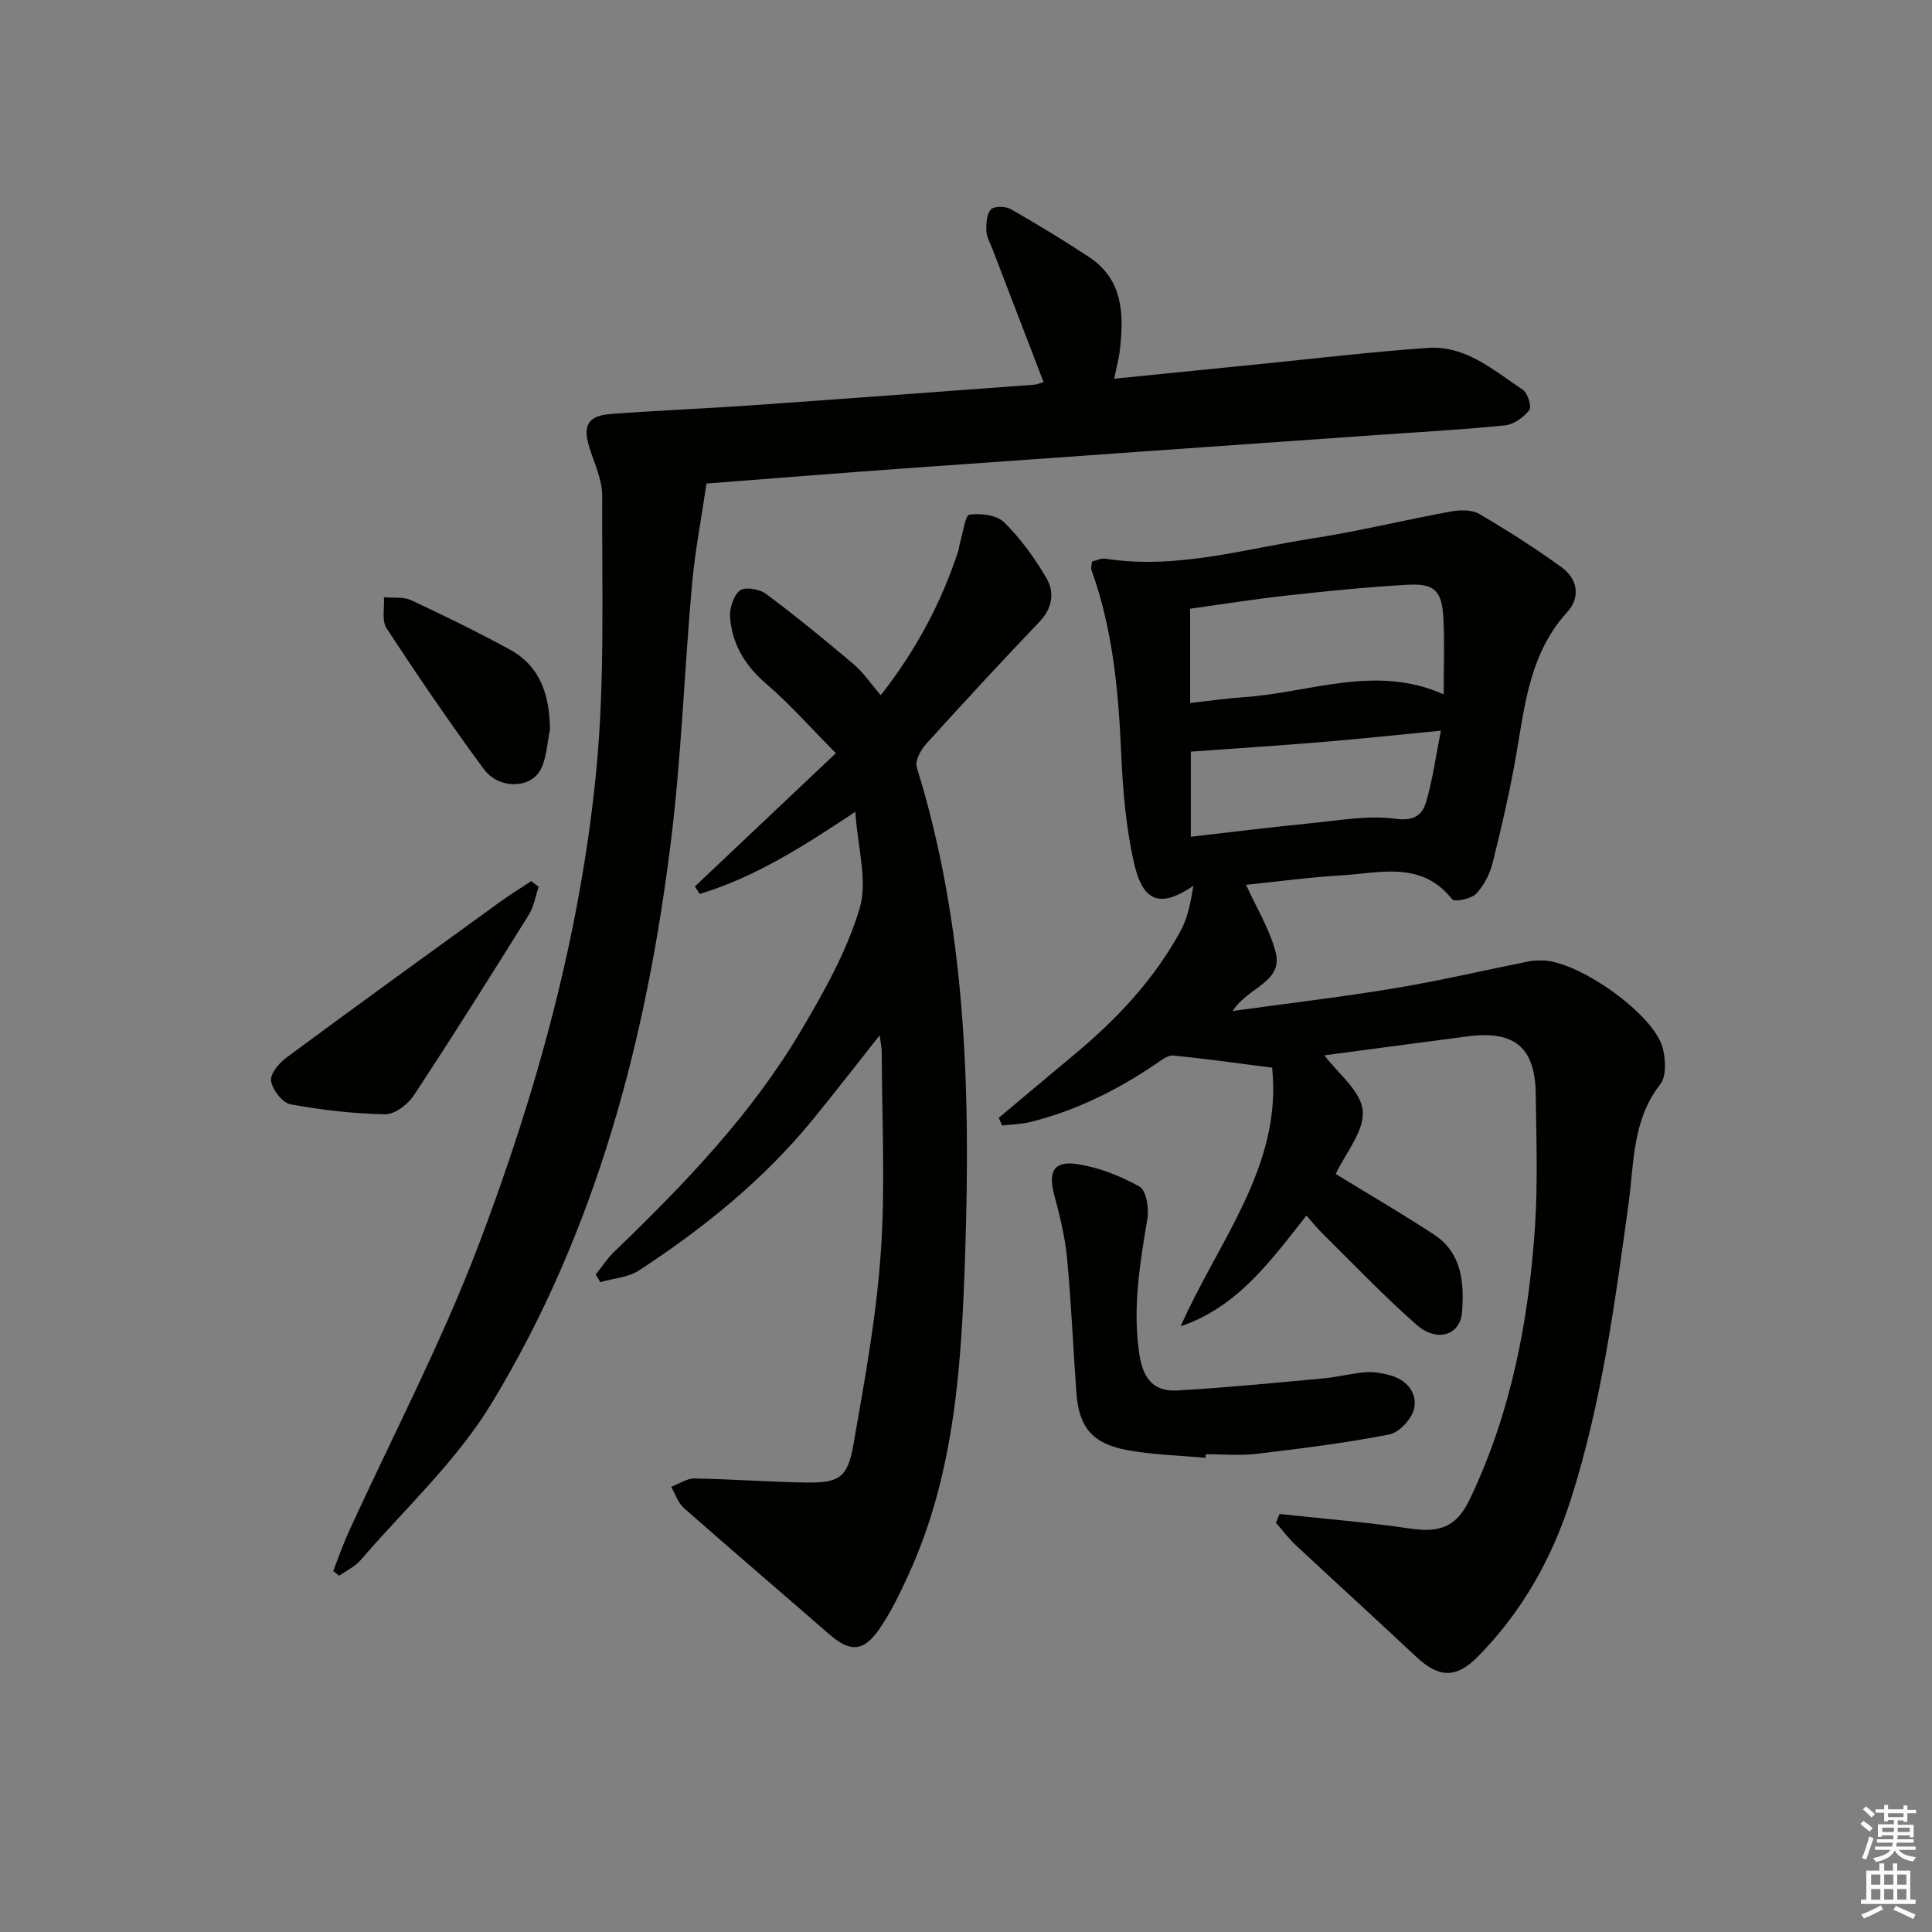 <svg enable-background="new 0 0 400 400" viewBox="0 0 400 400" xmlns="http://www.w3.org/2000/svg"><rect x="0" y="0" width="400" height="400" fill="#808080" stroke="none"/><g fill="#010100"><path d="m264.92 313.45c8.99.98 18.02 1.7 26.96 3.01 6.37.94 9.71-.35 12.49-6.19 8.49-17.83 12.14-36.86 13.44-56.37.6-9.08.26-18.24.15-27.36-.11-9.76-4.43-13.27-14.29-11.95s-19.71 2.61-29.47 3.9c2.74 3.69 7.58 7.39 7.94 11.47.37 4.23-3.61 8.84-5.6 13.1 6.69 4.1 13.65 8.15 20.38 12.56 5.78 3.79 6.24 10.05 5.78 16.02-.37 4.87-5.21 6.34-9.43 2.63-6.74-5.92-12.94-12.45-19.34-18.76-1.16-1.14-2.18-2.42-3.45-3.84-7.4 9.38-14.23 18.92-26.04 22.93 7.77-17.62 21.08-33.18 18.94-53.55-7.41-.95-13.93-1.88-20.48-2.51-1.1-.11-2.4.92-3.46 1.65-8.04 5.46-16.62 9.75-26.08 12.1-1.91.47-3.92.51-5.89.74-.23-.54-.46-1.07-.68-1.61 5.26-4.4 10.5-8.81 15.77-13.2 8.76-7.3 16.48-15.53 21.93-25.61 1.5-2.77 2.04-6.05 2.59-9.22-6.68 4.57-10.42 3.53-12.27-4.62-1.68-7.38-2.34-15.07-2.67-22.66-.57-12.99-1.73-25.81-6.18-38.15-.15-.42.07-.98.14-1.71.9-.2 1.88-.71 2.75-.58 14.63 2.28 28.64-1.98 42.81-4.18 9.65-1.5 19.17-3.84 28.78-5.6 1.88-.34 4.29-.38 5.83.52 5.85 3.43 11.6 7.08 17.08 11.07 3.26 2.37 3.94 6.15 1.14 9.23-7.57 8.29-8.73 18.67-10.48 29-1.3 7.67-3.07 15.27-4.94 22.82-.58 2.34-1.8 4.78-3.43 6.49-1.03 1.08-4.49 1.79-4.98 1.18-6.39-8.1-14.98-5.43-23.02-4.96-6.56.38-13.09 1.28-19.66 1.95 2.19 4.82 4.86 9.14 6.1 13.84 1.69 6.36-5.68 7.26-8.86 12.28 11.8-1.63 22.72-2.9 33.55-4.71 9.32-1.55 18.54-3.71 27.81-5.57.81-.16 1.65-.18 2.48-.19 7.41-.14 23.33 11.03 25.18 18.11.62 2.37.8 5.88-.5 7.54-5.8 7.4-5.41 16.26-6.56 24.68-2.85 20.73-5.59 41.45-12.02 61.47-3.93 12.23-10.1 23.09-19.11 32.27-4.58 4.66-8.12 4.53-12.88.07-8.24-7.73-16.6-15.33-24.86-23.04-1.51-1.41-2.77-3.1-4.14-4.66.25-.6.5-1.21.75-1.83zm-18.51-167.9c4.06-.45 7.49-.96 10.93-1.19 13.78-.9 27.43-6.92 41.55-.6 0-5.6.22-10.75-.06-15.87-.31-5.62-1.86-7.13-7.42-6.82-8.26.47-16.51 1.29-24.74 2.2-6.83.75-13.62 1.84-20.27 2.76.01 6.78.01 12.87.01 19.52zm51.91 5.73c-9.04.87-16.94 1.71-24.85 2.37-8.92.74-17.86 1.31-26.92 1.97v17.62c8.64-.99 16.83-2.02 25.04-2.82 5.74-.56 11.63-1.66 17.24-.91 3.85.52 5.6-.67 6.42-3.44 1.35-4.55 1.98-9.3 3.07-14.79z"/><path d="m68.99 325.27c1.04-2.65 1.96-5.36 3.14-7.95 9.03-19.8 19.2-39.16 26.92-59.46 12.05-31.69 21.11-64.44 24.4-98.29 1.82-18.83 1.14-37.91 1.23-56.88.02-3.35-1.62-6.74-2.66-10.06-1.43-4.55-.31-6.58 4.54-6.93 9.61-.71 19.24-1.1 28.86-1.77 19.56-1.37 39.12-2.83 58.68-4.28.62-.05 1.22-.33 1.96-.54-3.59-9.33-7.08-18.42-10.57-27.52-.48-1.24-1.22-2.49-1.27-3.76-.06-1.52.03-3.5.93-4.46.67-.72 3.03-.69 4.12-.07 5.48 3.12 10.88 6.41 16.15 9.88 7.24 4.77 7.3 12.07 6.4 19.58-.19 1.59-.63 3.15-1.15 5.65 10.34-1.04 20.05-2.02 29.76-2.99 11.73-1.17 23.44-2.57 35.19-3.39 7.83-.55 13.61 4.64 19.63 8.64 1.03.68 1.92 3.52 1.38 4.22-1.14 1.49-3.19 2.98-5 3.17-8.59.89-17.23 1.34-25.85 1.95-32.99 2.33-65.98 4.64-98.96 7-13.4.96-26.79 2.04-40.55 3.1-1.06 7.26-2.39 14.1-3.01 21-1.56 17.53-2.16 35.17-4.3 52.63-5.04 41.25-15.48 81.08-37.23 116.88-7.23 11.9-17.9 21.73-27.09 32.41-1.16 1.34-2.93 2.16-4.41 3.21-.42-.32-.83-.64-1.24-.97z"/><path d="m182.35 143.95c7.35-9.4 12.52-19.16 16.03-29.81.2-.62.23-1.3.42-1.93.6-1.99 1.04-5.55 1.92-5.66 2.35-.31 5.65.08 7.19 1.6 3.39 3.34 6.27 7.34 8.7 11.46 1.76 2.99 1.34 6.25-1.39 9.11-7.93 8.31-15.73 16.74-23.43 25.26-1.13 1.25-2.4 3.55-1.99 4.86 10.18 32.76 11.14 66.49 10.04 100.3-.74 22.72-1.99 45.59-11.72 66.82-1.79 3.92-3.67 7.88-6.12 11.39-3.29 4.72-6.06 4.71-10.32 1-10.01-8.72-20.12-17.34-30.08-26.12-1.22-1.08-1.78-2.91-2.64-4.4 1.62-.61 3.24-1.75 4.85-1.73 7.64.12 15.27.73 22.9.84 7.02.1 8.76-.93 9.97-7.8 2.32-13.21 4.75-26.47 5.68-39.82.97-13.76.22-27.65.2-41.48 0-.78-.19-1.57-.43-3.5-5.01 6.33-9.32 11.91-13.78 17.37-10.2 12.5-22.6 22.52-36.02 31.3-2.25 1.47-5.35 1.66-8.05 2.44-.31-.52-.63-1.05-.94-1.57 1.26-1.57 2.36-3.31 3.8-4.69 14.43-13.9 28.32-28.3 38.6-45.63 4.8-8.1 9.56-16.54 12.23-25.46 1.72-5.73-.41-12.6-.88-20.03-10.95 7.28-20.91 13.6-32.22 17.01-.33-.52-.67-1.04-1-1.55 9.42-8.9 18.83-17.81 29.19-27.59-5.17-5.21-9.53-10.16-14.48-14.42-4.32-3.71-6.95-8.09-7.42-13.59-.16-1.89.65-4.56 2-5.66 1.01-.82 4.07-.33 5.41.67 6.22 4.63 12.23 9.55 18.15 14.57 1.99 1.67 3.49 3.94 5.63 6.44z"/><path d="m249.6 301.83c-5.45-.51-10.97-.61-16.32-1.62-7.19-1.35-9.92-4.78-10.43-11.9-.67-9.27-1.05-18.57-1.93-27.83-.42-4.41-1.5-8.78-2.65-13.07-1.29-4.84-.11-7.14 4.79-6.39 4.46.69 8.93 2.44 12.87 4.66 1.39.78 1.98 4.46 1.63 6.59-1.55 9.35-3.13 18.57-1.66 28.18.78 5.1 3.06 7.71 7.87 7.43 10.06-.58 20.09-1.57 30.13-2.49 2.97-.27 5.89-1.04 8.86-1.29 1.61-.13 3.31.18 4.89.59 3.52.9 5.81 3.61 5.14 6.89-.43 2.13-3.08 5-5.15 5.41-9.09 1.78-18.33 2.92-27.54 4.02-3.44.41-6.98.07-10.47.07 0 .24-.02.49-.03.75z"/><path d="m111.52 183.6c-.66 1.93-.97 4.08-2.02 5.77-7.82 12.54-15.68 25.06-23.81 37.4-1.23 1.87-3.94 3.96-5.93 3.93-6.57-.12-13.17-.88-19.63-2.07-1.66-.31-3.7-2.97-4.01-4.81-.24-1.42 1.62-3.7 3.13-4.82 14.69-10.86 29.5-21.57 44.3-32.29 2.08-1.51 4.29-2.85 6.44-4.28.51.38 1.02.78 1.53 1.17z"/><path d="m113.86 151.13c-.59 2.73-.66 5.71-1.88 8.12-2.06 4.08-8.7 4.22-11.84-.05-6.99-9.49-13.64-19.25-20.1-29.11-1.04-1.58-.41-4.26-.55-6.44 1.88.18 4-.14 5.61.61 6.89 3.21 13.74 6.56 20.41 10.2 6.49 3.54 8.29 9.61 8.35 16.67z"/></g><path d="m385.2 377.6.6-.6c.6.4 1.3.9 1.9 1.5l-.6.7c-.8-.6-1.4-1.1-1.9-1.6zm.3 7.1c.6-1.4 1.1-2.9 1.5-4.5.3.1.6.3.9.4-.5 1.4-1 2.9-1.5 4.4zm.2-10.1.6-.6c.7.5 1.3 1.1 1.9 1.6l-.7.7c-.6-.6-1.2-1.2-1.8-1.7zm8.4-.8h.8v.9h1.8v.7h-1.8v1.8h-.8v-.3h-1.2v.9h3.3v2.6h-.8v-.4h-2.5c0 .3 0 .6-.1.8h3.4v.7h-3.5c0 .3-.1.6-.1.8h4v.7h-3.5c.7.9 1.9 1.3 3.6 1.5-.2.2-.4.5-.6.9-1.9-.3-3.2-1.1-3.8-2.3-.5 1.1-1.8 2-3.9 2.4-.2-.3-.4-.5-.6-.8 1.9-.4 3.1-.9 3.6-1.7h-3.2v-.7h3.5c.1-.2.1-.5.2-.8h-3.3v-.7h3.4c0-.2 0-.5 0-.8h-2.4v.3h-.8v-2.6h3.3v-.9h-1.2v.3h-.8v-1.8h-1.8v-.7h1.8v-.9h.8v.9h3.2zm-4.4 5.5h2.4c0-.3 0-.6 0-.9h-2.4zm1.2-3.1h3.2v-.8h-3.2zm4.4 2.2h-2.4v.9h2.5v-.9z" fill="#fcfbfa"/><path d="m389.2 385.8h.9v1.5h1.8v-1.5h.9v1.5h2.7v6h1.1v.9h-11.3v-.9h1.1v-6h2.7v-1.5zm.2 8.7.5.8c-1.2.6-2.5 1.3-4 1.9-.2-.3-.3-.6-.6-.8 1.6-.6 3-1.3 4.1-1.9zm-2-4.3h1.9v-2.1h-1.9zm0 3.1h1.9v-2.2h-1.9zm2.7-3.1h1.9v-2.1h-1.9zm0 3.1h1.9v-2.2h-1.9zm2.4 1.3c1.4.6 2.7 1.2 4.1 1.8l-.5.9c-1.5-.7-2.8-1.4-4.1-1.9zm2.2-6.5h-1.9v2.1h1.9zm-1.9 5.2h1.9v-2.2h-1.9z" fill="#fcfbfa"/></svg>